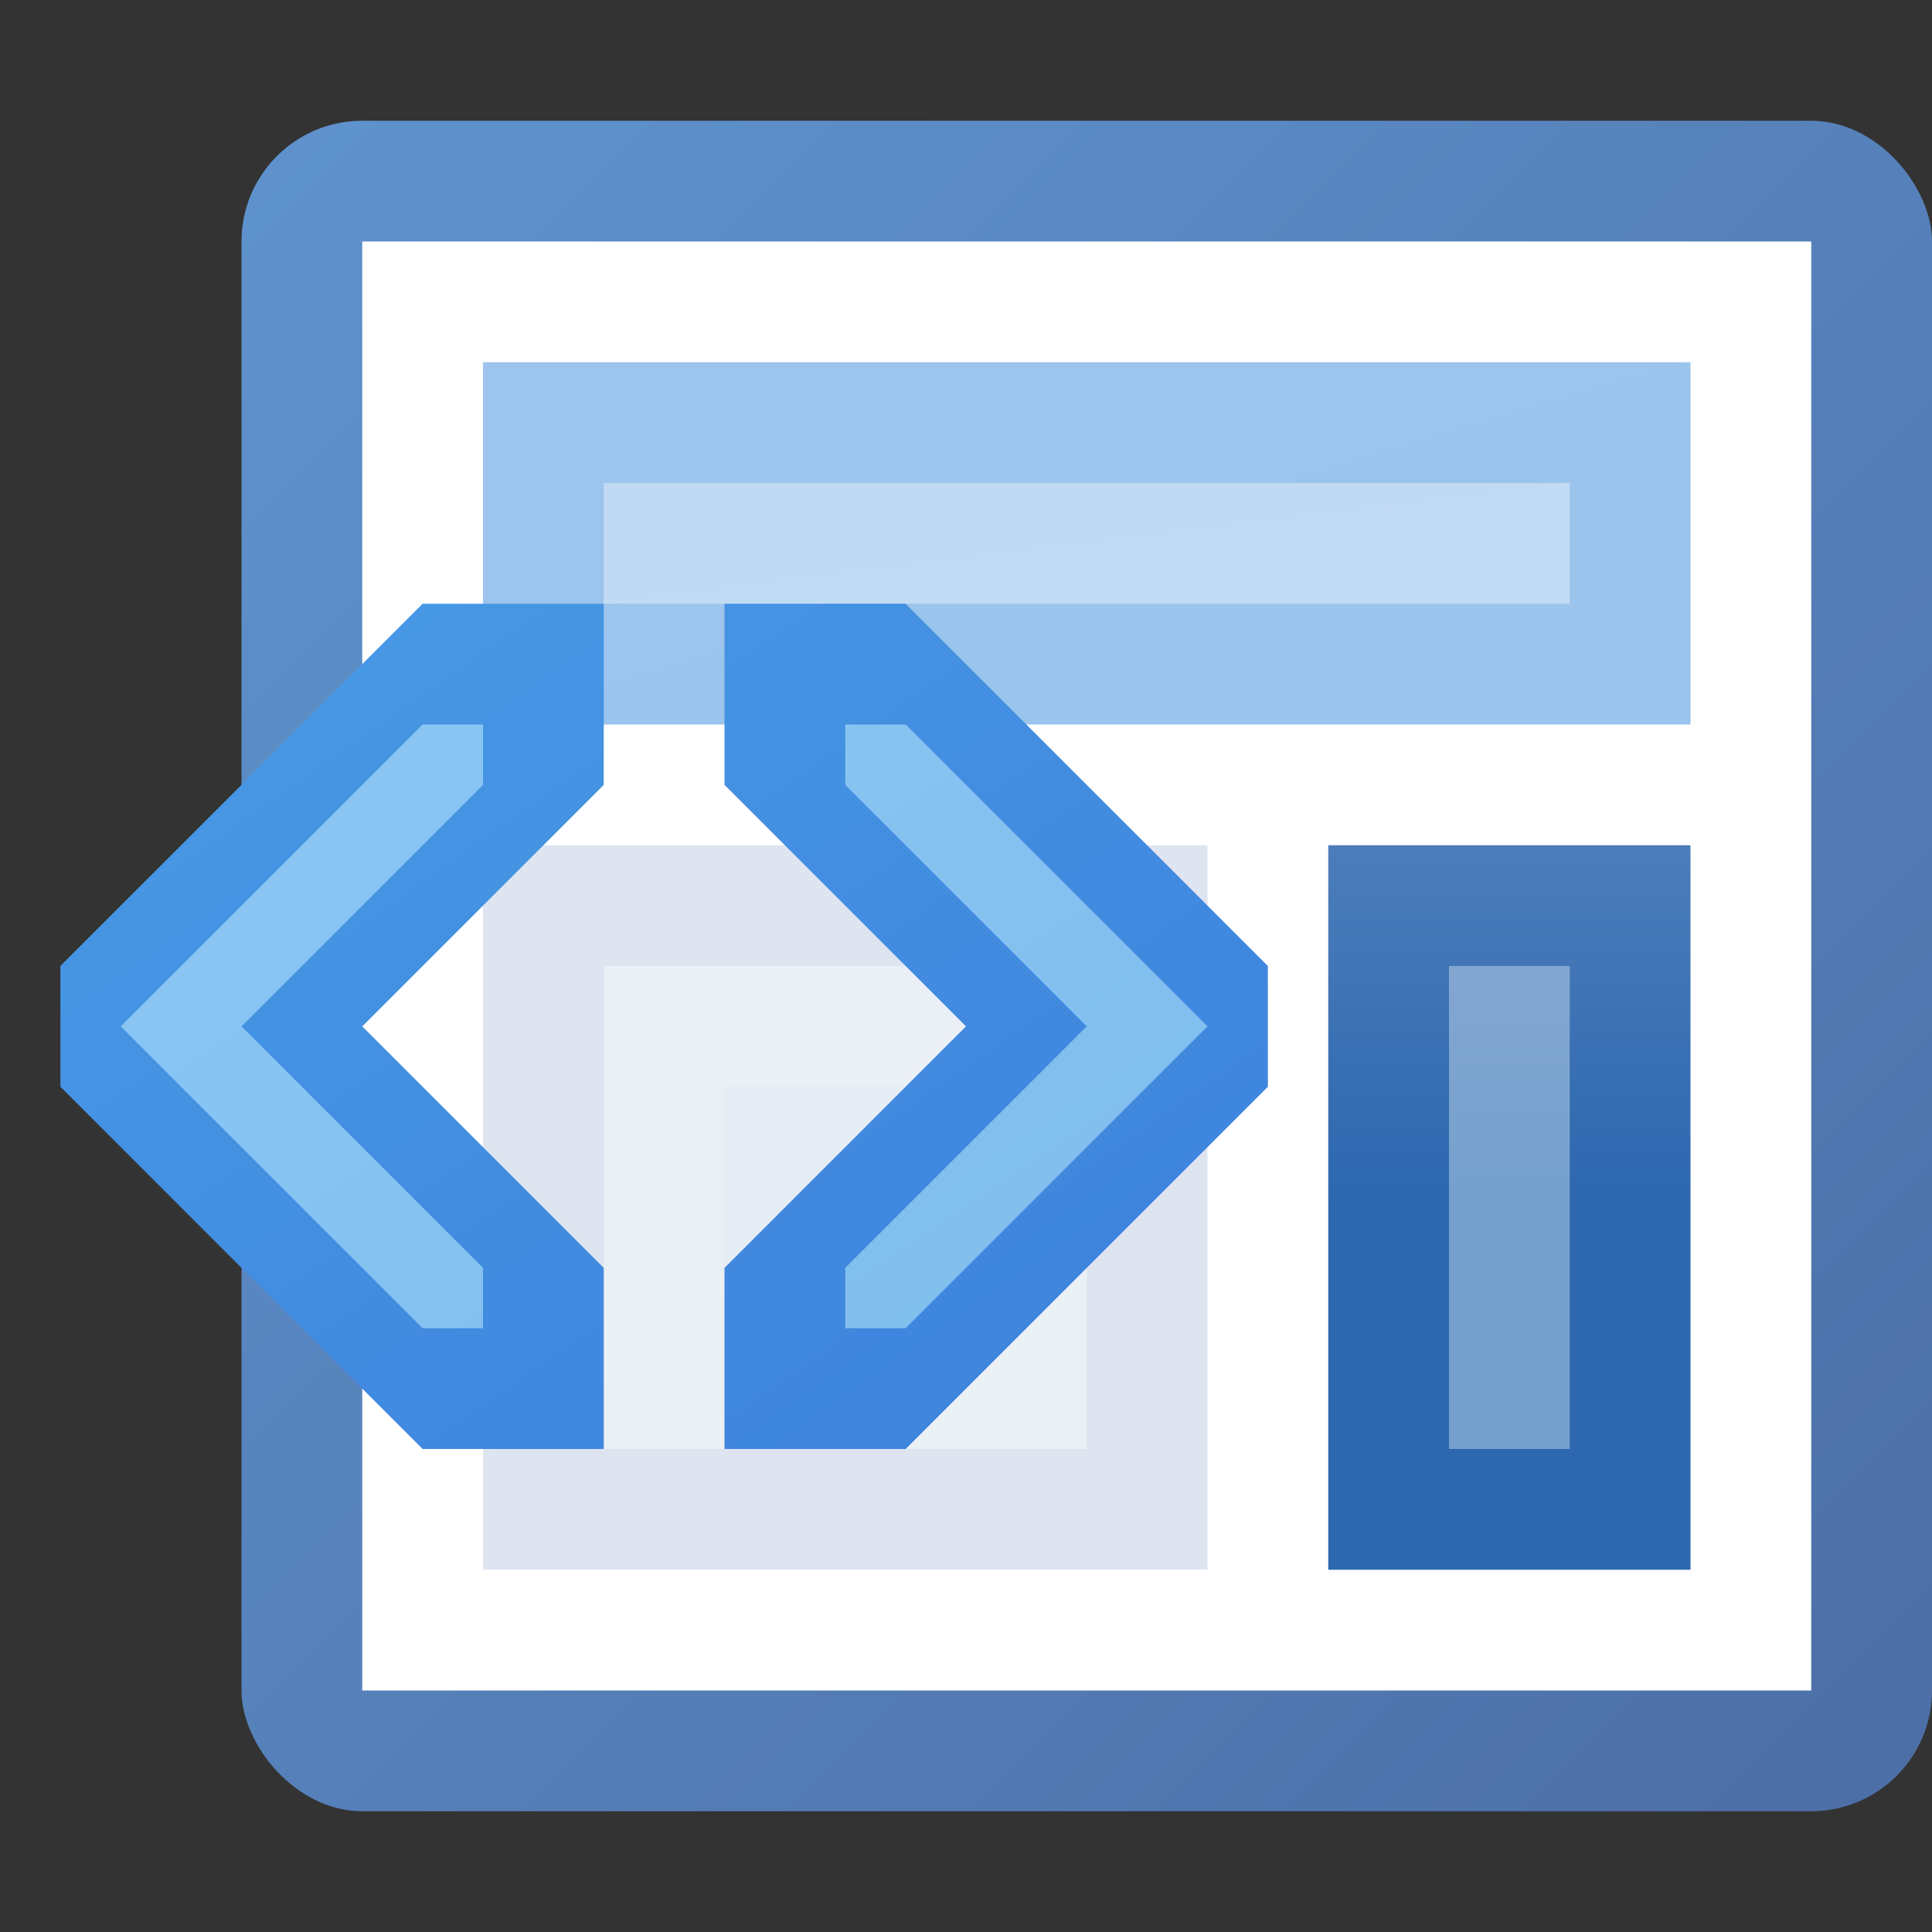 <?xml version="1.0" encoding="utf-8" standalone="yes"?>
<!DOCTYPE svg PUBLIC "-//W3C//DTD SVG 1.1//EN" "http://www.w3.org/Graphics/SVG/1.1/DTD/svg11.dtd">
<svg xmlns="http://www.w3.org/2000/svg" xmlns:xlink="http://www.w3.org/1999/xlink"
	width="16" height="16" version="1.1">
	<rect width="100%" height="100%" fill="#333333" stroke="none"/>
	<title>Layout Code</title>
	<desc>Layout Code</desc>
	<g id="icon" transform="translate(9,8)">
		<defs>
			<linearGradient id="backing" x1="0%" y1="0%" x2="100%" y2="100%">
				<stop offset="0%" stop-color="#5f93ce" />
				<stop offset="100%" stop-color="#4d6ea6" />
			</linearGradient>
			<linearGradient id="header" x1="0%" y1="0%" x2="100%" y2="100%">
				<stop offset="0%" stop-color="#9cc4ed" />
				<stop offset="100%" stop-color="#9bc4ed" />
			</linearGradient>
			<linearGradient id="header-inner" x1="0%" y1="0%" x2="100%"
				y2="100%">
				<stop offset="0%" stop-color="#c1daf4" />
				<stop offset="100%" stop-color="#c2dbf4" />
			</linearGradient>
			<linearGradient id="sidebar" x1="0%" y1="0%" x2="0%" y2="100%">
				<stop offset="0%" stop-color="#4c7dba" />
				<stop offset="50%" stop-color="#2c67af" />
			</linearGradient>
			<linearGradient id="sidebar-inner" x1="0%" y1="0%" x2="0%" y2="100%">
				<stop offset="0%" stop-color="#83a6d1" />
				<stop offset="50%" stop-color="#75a0cd" />
			</linearGradient>
		</defs>
		<rect width="14" height="14" x="-7" y="-7" rx="1" ry="1" fill="url(#backing)" />
		<rect width="12" height="12" x="-6" y="-6" fill="#ffffff" />
		<rect width="10" height="3" x="-5" y="-5" fill="url(#header)" />
		<rect width="8" height="1" x="-4" y="-4" fill="url(#header-inner)" />
		<rect height="6" width="3" x="2" y="-1" fill="url(#sidebar)" />
		<rect height="4" width="1" x="3" y="0" fill="url(#sidebar-inner)" />
		<rect height="6" width="6" x="-5" y="-1" fill="#dee5f0" />
		<rect height="4" width="4" x="-4" y="0" fill="#ebeff6" />
		<rect height="2" width="2" x="-3" y="1" fill="#e6ecf5" />
	</g>
	<g id="tag-icon" transform="translate(6,8)">
		<defs>
			<linearGradient id="tag-backing" x1="0%" y1="0%" x2="100%"
				y2="100%">
				<stop offset="0%" stop-color="#489be5" />
				<stop offset="100%" stop-color="#3d80dc" />
			</linearGradient>
			<linearGradient id="tag-center" x1="0%" y1="0%" x2="100%" y2="100%">
				<stop offset="0%" stop-color="#8ec9f6" />
				<stop offset="100%" stop-color="#7ebcec" />
			</linearGradient>
		</defs>
		<path fill="url(#tag-backing)"
			d="M-1,-3 l-1.5,0 l-3,3 v1 l3,3 l1.5,0 v-1.5 l-2,-2 l2,-2 v-1.5 M0,-3 l1.5,0 l3,3 v1 l-3,3 l-1.5,0 v-1.5 l2,-2 l-2,-2 v-1.5" />
		<path fill="url(#tag-center)"
			d="M-2,-2 l-0.5,0 l-2.5,2.5 l2.5,2.5 l0.5,0 v-0.5 l-2,-2 l2,-2 v-1.5 M1,-2 l0.5,0 l2.5,2.5 l-2.5,2.5 l-0.5,0 v-0.5 l2,-2 l-2,-2 v-1.5 " />
	</g>
</svg>
